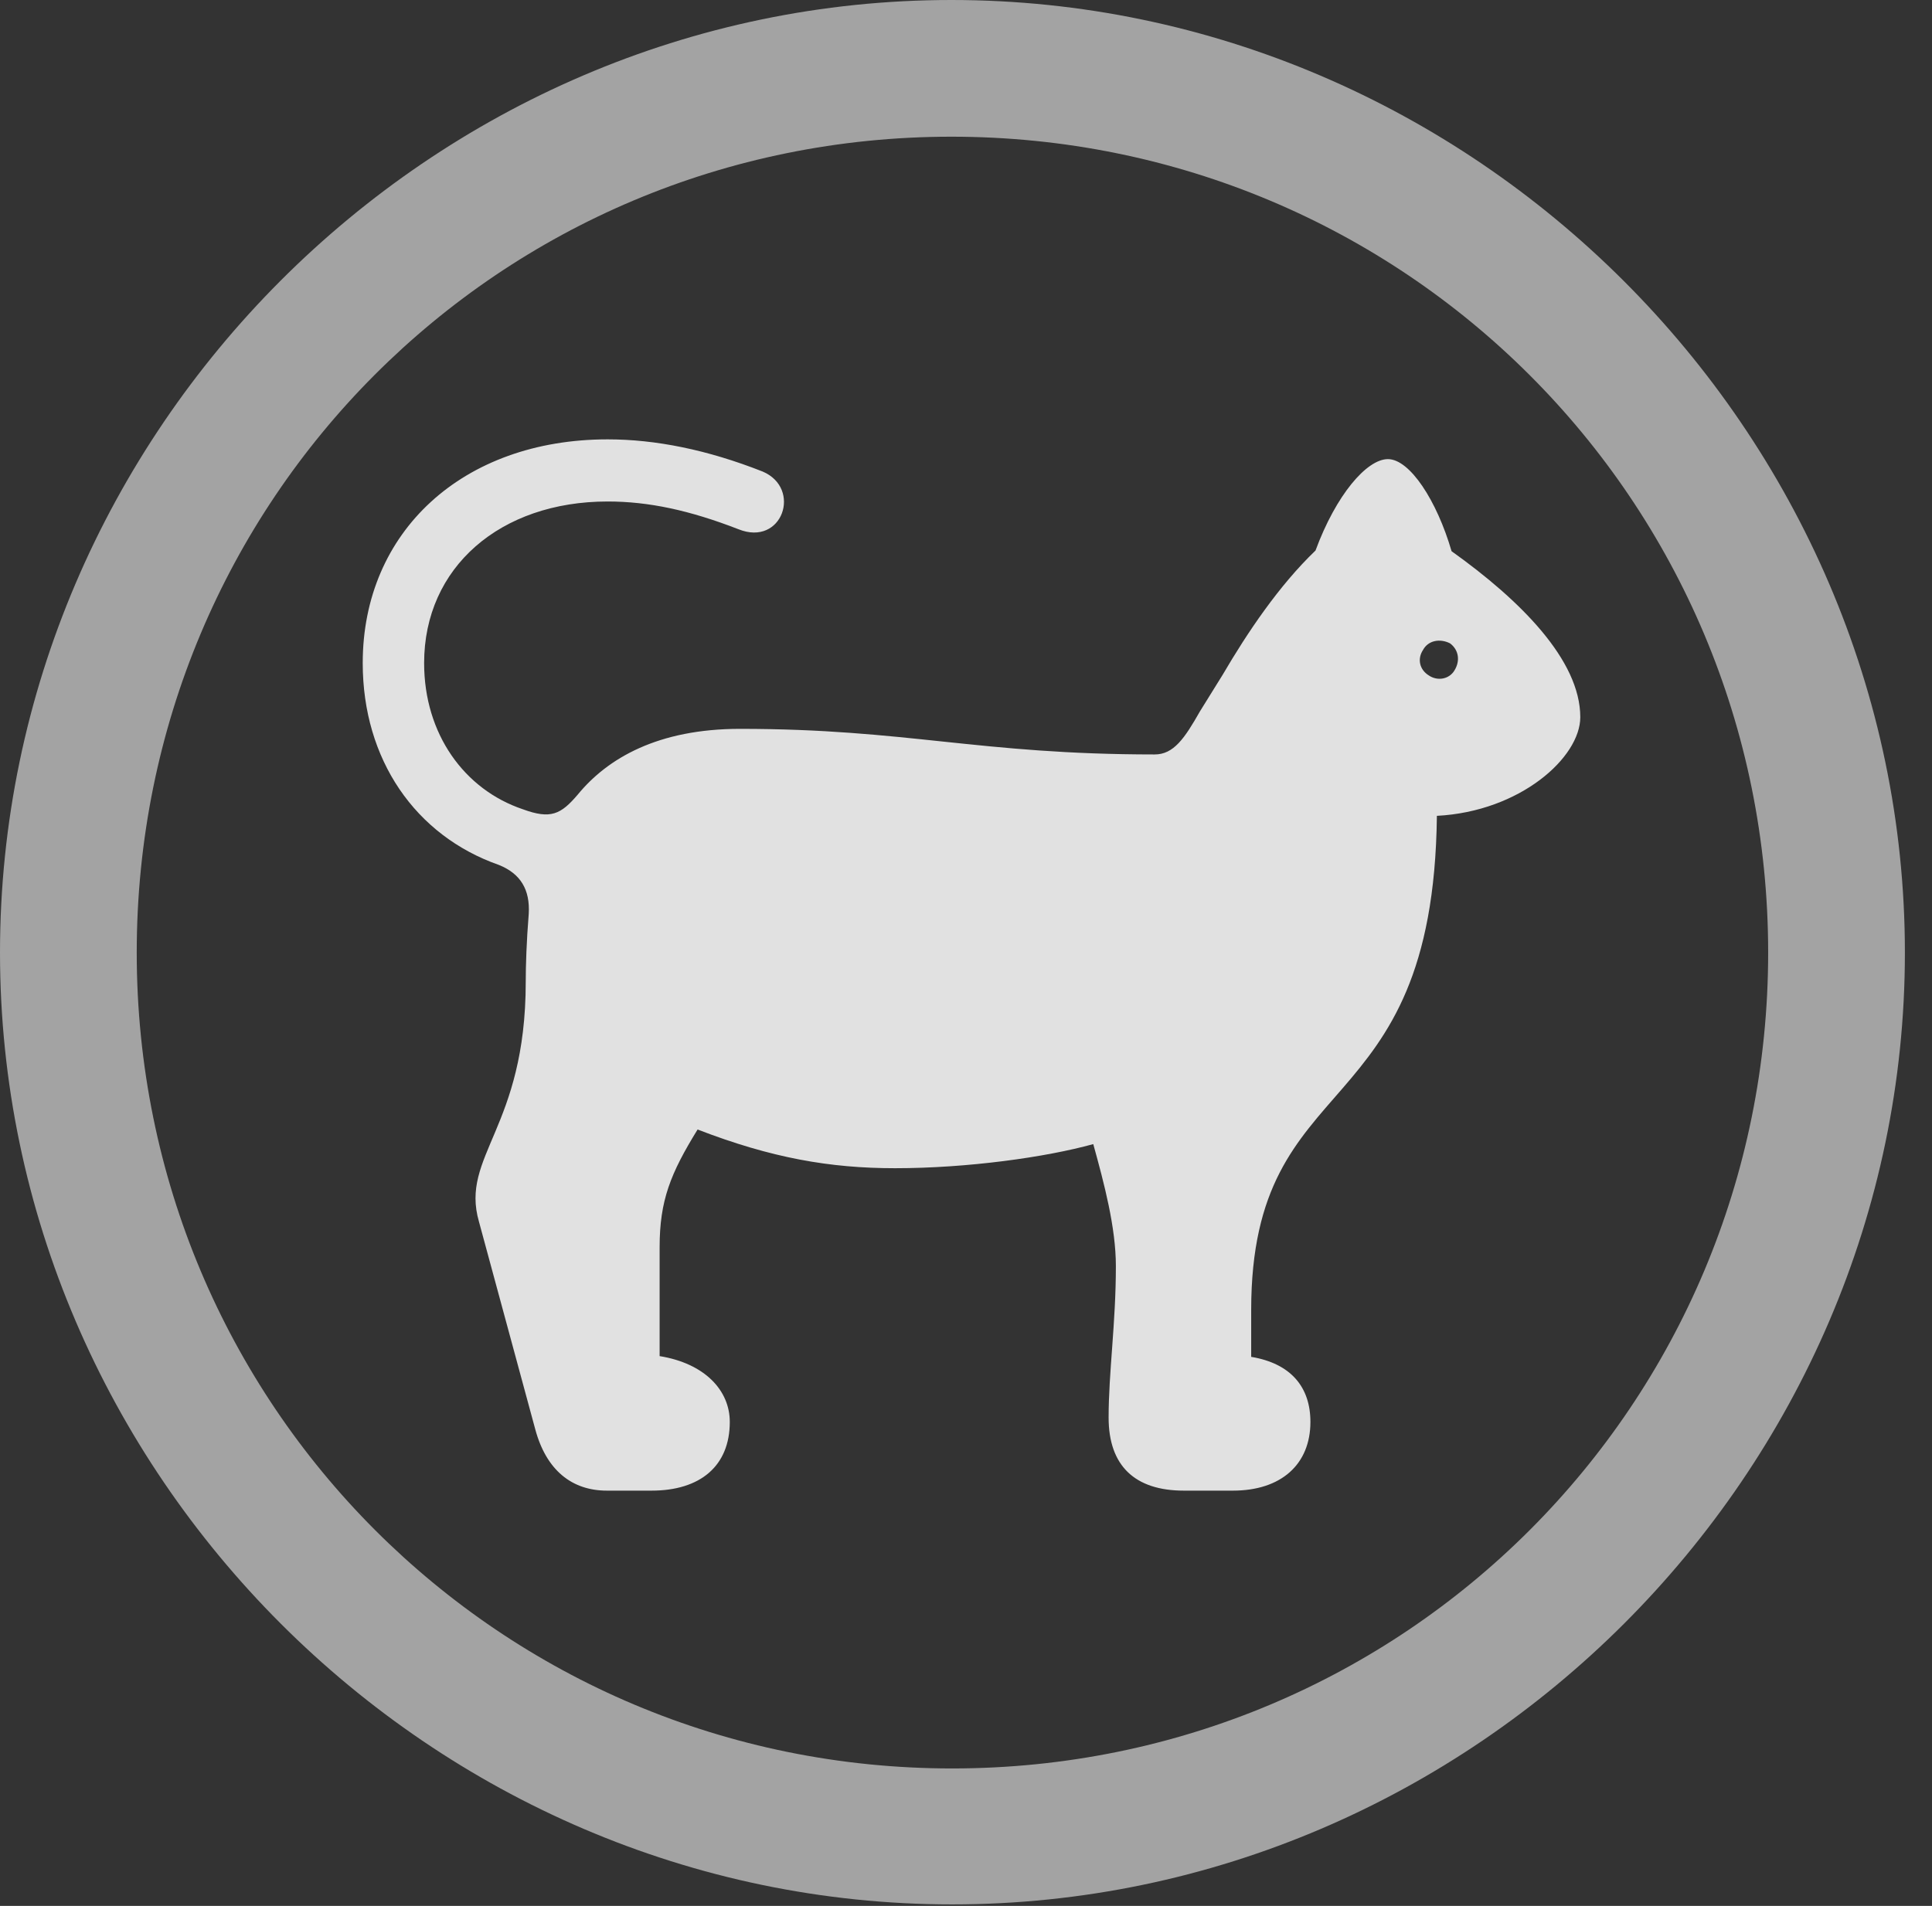 <?xml version="1.0" encoding="UTF-8"?>
<!--Generator: Apple Native CoreSVG 232.5-->
<!DOCTYPE svg
PUBLIC "-//W3C//DTD SVG 1.1//EN"
       "http://www.w3.org/Graphics/SVG/1.1/DTD/svg11.dtd">
<svg version="1.1" xmlns="http://www.w3.org/2000/svg" xmlns:xlink="http://www.w3.org/1999/xlink" width="25.801" height="25.459">
 <rect width="100%" height="100%" fill="#333333" stroke="none"/>
 <g>
  <rect height="25.459" opacity="0" width="25.801" x="0" y="0"/>
  <path d="M12.715 25.439C19.678 25.439 25.439 19.678 25.439 12.725C25.439 5.762 19.668 0 12.705 0C5.752 0 0 5.762 0 12.725C0 19.678 5.762 25.439 12.715 25.439ZM12.715 23.623C6.68 23.623 1.826 18.76 1.826 12.725C1.826 6.68 6.67 1.826 12.705 1.826C18.75 1.826 23.613 6.68 23.613 12.725C23.613 18.76 18.76 23.623 12.715 23.623Z" fill="#ffffff" fill-opacity="0.55"/>
  <path d="M8.105 19.912L8.701 19.912C9.355 19.912 9.746 19.58 9.746 18.994C9.746 18.574 9.414 18.213 8.809 18.115L8.809 16.66C8.809 16.035 8.955 15.674 9.316 15.088C10.303 15.469 11.084 15.605 11.953 15.605C12.92 15.605 13.965 15.459 14.6 15.283C14.746 15.81 14.902 16.396 14.902 16.914C14.902 17.676 14.805 18.33 14.805 18.936C14.805 19.58 15.156 19.912 15.81 19.912L16.465 19.912C17.109 19.912 17.5 19.561 17.5 18.994C17.5 18.525 17.236 18.213 16.709 18.125L16.709 17.5C16.709 14.19 19.141 15.107 19.189 10.898C20.303 10.84 21.104 10.117 21.104 9.58C21.104 8.818 20.303 8.018 19.385 7.363C19.189 6.689 18.828 6.133 18.535 6.133C18.252 6.133 17.842 6.611 17.568 7.354C17.08 7.822 16.66 8.447 16.328 9.014L16.025 9.502C15.82 9.863 15.674 10.078 15.42 10.078C13.066 10.078 12.109 9.736 9.883 9.736C8.789 9.736 8.115 10.127 7.715 10.615C7.49 10.879 7.354 10.947 6.982 10.81C6.201 10.547 5.664 9.805 5.664 8.857C5.664 7.578 6.68 6.699 8.115 6.699C8.662 6.699 9.209 6.816 9.863 7.07C10.449 7.305 10.713 6.523 10.185 6.299C9.443 6.006 8.75 5.869 8.115 5.869C6.182 5.869 4.844 7.1 4.844 8.857C4.844 10.146 5.547 11.162 6.66 11.553C6.953 11.67 7.08 11.885 7.061 12.207C7.031 12.578 7.021 12.9 7.021 13.115C7.021 15.068 6.143 15.44 6.396 16.318L7.148 19.092C7.295 19.639 7.637 19.912 8.105 19.912ZM19.082 9.023C18.955 8.945 18.926 8.799 19.004 8.682C19.072 8.555 19.229 8.525 19.365 8.594C19.482 8.682 19.502 8.828 19.424 8.955C19.355 9.072 19.199 9.102 19.082 9.023Z" fill="#ffffff" fill-opacity="0.85"/>
 </g>
</svg>
